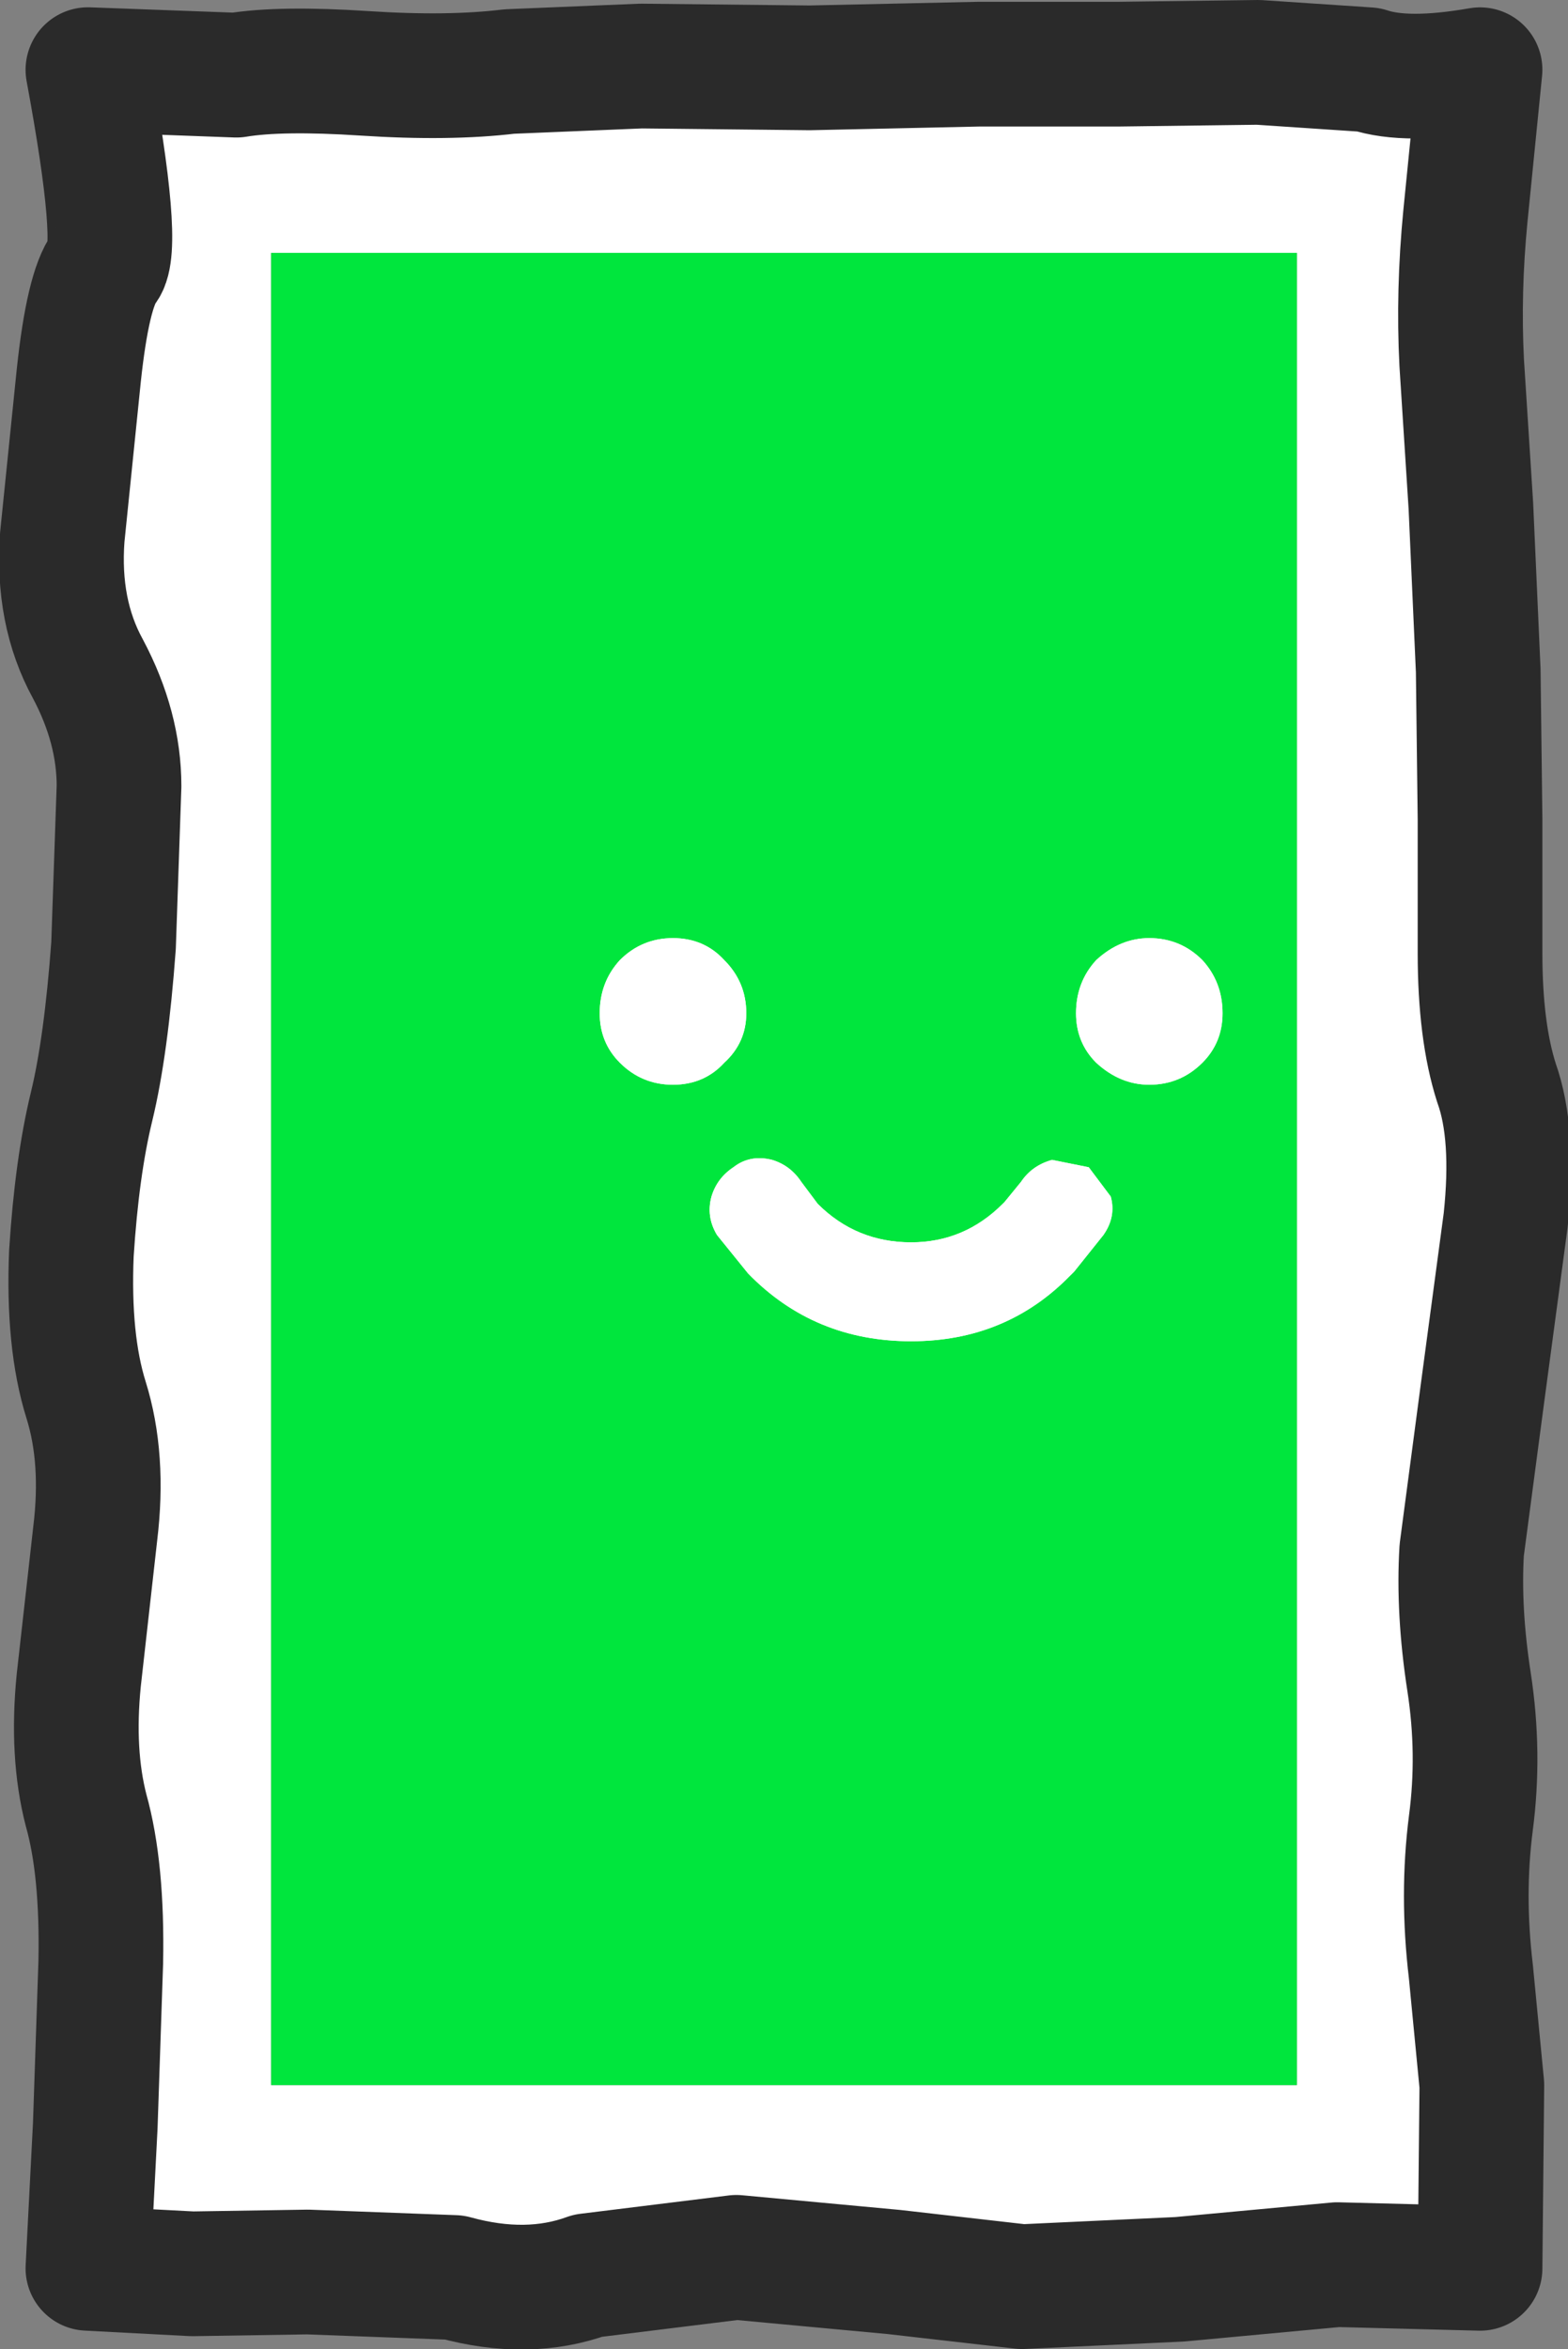 <svg version="1.1" xmlns="http://www.w3.org/2000/svg" xmlns:xlink="http://www.w3.org/1999/xlink" width="25.15" height="37.665" viewBox="0,0,25.15,37.665"><rect x="0" y="0" width="25.15" height="37.665" fill="#808080" stroke="none"/><g transform="translate(-227.407,-161.164)"><g data-paper-data="{&quot;isPaintingLayer&quot;:true}" fill-rule="nonzero" stroke-miterlimit="10" stroke-dasharray="" stroke-dashoffset="0" style="mix-blend-mode: normal"><path d="M248.208,165.219h-16.452v29.378h16.452v-29.378M228.818,162.281h22.327v35.254h-22.327v-35.254" fill="#ffffff" stroke="none" stroke-width="1" stroke-linecap="butt" stroke-linejoin="miter"/><path d="M248.208,165.219v29.378h-16.452v-29.378h16.452" fill="#00e63d" stroke="none" stroke-width="1" stroke-linecap="butt" stroke-linejoin="miter"/><path d="M228.818,162.281l2.38,0.088c0.47,-0.078 1.156,-0.088 2.056,-0.029c0.901,0.059 1.675,0.049 2.321,-0.029l2.115,-0.088l2.703,0.029l2.703,-0.059h2.233l2.262,-0.029l1.763,0.118c0.411,0.137 1.009,0.137 1.792,0l-0.235,2.35c-0.078,0.803 -0.098,1.586 -0.059,2.35l0.147,2.291l0.118,2.644l0.029,2.38v2.145c0,0.842 0.088,1.537 0.264,2.086c0.196,0.548 0.245,1.283 0.147,2.203l-0.382,2.85l-0.323,2.438c-0.039,0.646 0,1.351 0.118,2.115c0.118,0.764 0.127,1.518 0.029,2.262c-0.098,0.764 -0.098,1.557 0,2.38l0.176,1.821l-0.029,2.938l-2.291,-0.059l-2.527,0.235l-2.527,0.118l-2.056,-0.235l-2.527,-0.235l-2.38,0.294c-0.646,0.235 -1.361,0.245 -2.145,0.029l-2.35,-0.088l-1.851,0.029l-1.675,-0.088l0.118,-2.291l0.088,-2.615c0.02,-0.999 -0.059,-1.812 -0.235,-2.438c-0.157,-0.607 -0.196,-1.302 -0.118,-2.086l0.264,-2.35c0.098,-0.803 0.049,-1.518 -0.147,-2.145c-0.196,-0.627 -0.274,-1.41 -0.235,-2.35c0.059,-0.921 0.166,-1.704 0.323,-2.35c0.157,-0.646 0.274,-1.508 0.353,-2.585l0.088,-2.556c0,-0.627 -0.166,-1.253 -0.499,-1.88c-0.333,-0.607 -0.47,-1.312 -0.411,-2.115l0.264,-2.585c0.098,-0.921 0.235,-1.498 0.411,-1.733c0.176,-0.215 0.088,-1.273 -0.264,-3.173" fill="none" stroke="#2a2a2a" stroke-width="2" stroke-linecap="round" stroke-linejoin="round"/><path d="M239.377,177.411c0,0.313 -0.118,0.578 -0.353,0.793c-0.215,0.235 -0.49,0.353 -0.823,0.353c-0.333,0 -0.617,-0.118 -0.852,-0.353c-0.215,-0.215 -0.323,-0.48 -0.323,-0.793c0,-0.333 0.108,-0.617 0.323,-0.852c0.235,-0.235 0.519,-0.353 0.852,-0.353c0.333,0 0.607,0.118 0.823,0.353c0.235,0.235 0.353,0.519 0.353,0.852M247.016,177.411c0,0.313 -0.108,0.578 -0.323,0.793c-0.235,0.235 -0.519,0.353 -0.852,0.353c-0.313,0 -0.597,-0.118 -0.852,-0.353c-0.215,-0.215 -0.323,-0.48 -0.323,-0.793c0,-0.333 0.108,-0.617 0.323,-0.852c0.255,-0.235 0.539,-0.353 0.852,-0.353c0.333,0 0.617,0.118 0.852,0.353c0.215,0.235 0.323,0.519 0.323,0.852M244.577,181.612c-0.685,0.705 -1.537,1.058 -2.556,1.058c-1.038,0 -1.91,-0.362 -2.615,-1.087l-0.499,-0.617c-0.118,-0.196 -0.147,-0.402 -0.088,-0.617c0.059,-0.196 0.176,-0.353 0.353,-0.47c0.176,-0.137 0.382,-0.176 0.617,-0.118c0.196,0.059 0.353,0.176 0.47,0.353l0.264,0.353c0.411,0.411 0.911,0.617 1.498,0.617c0.568,0 1.058,-0.206 1.469,-0.617l0.029,-0.029l0.264,-0.323c0.118,-0.176 0.284,-0.294 0.499,-0.353l0.588,0.118l0.353,0.47c0.059,0.215 0.02,0.421 -0.118,0.617l-0.47,0.588l-0.059,0.059" fill="#ffffff" stroke="none" stroke-width="1" stroke-linecap="butt" stroke-linejoin="miter"/><path d="M239.377,177.411c0,0.313 -0.118,0.578 -0.353,0.793c-0.215,0.235 -0.49,0.353 -0.823,0.353c-0.333,0 -0.617,-0.118 -0.852,-0.353c-0.215,-0.215 -0.323,-0.48 -0.323,-0.793c0,-0.333 0.108,-0.617 0.323,-0.852c0.235,-0.235 0.519,-0.353 0.852,-0.353c0.333,0 0.607,0.118 0.823,0.353c0.235,0.235 0.353,0.519 0.353,0.852M247.016,177.411c0,0.313 -0.108,0.578 -0.323,0.793c-0.235,0.235 -0.519,0.353 -0.852,0.353c-0.313,0 -0.597,-0.118 -0.852,-0.353c-0.215,-0.215 -0.323,-0.48 -0.323,-0.793c0,-0.333 0.108,-0.617 0.323,-0.852c0.255,-0.235 0.539,-0.353 0.852,-0.353c0.333,0 0.617,0.118 0.852,0.353c0.215,0.235 0.323,0.519 0.323,0.852M244.577,181.612c-0.685,0.705 -1.537,1.058 -2.556,1.058c-1.038,0 -1.91,-0.362 -2.615,-1.087l-0.499,-0.617c-0.118,-0.196 -0.147,-0.402 -0.088,-0.617c0.059,-0.196 0.176,-0.353 0.353,-0.47c0.176,-0.137 0.382,-0.176 0.617,-0.118c0.196,0.059 0.353,0.176 0.47,0.353l0.264,0.353c0.411,0.411 0.911,0.617 1.498,0.617c0.568,0 1.058,-0.206 1.469,-0.617l0.029,-0.029l0.264,-0.323c0.118,-0.176 0.284,-0.294 0.499,-0.353l0.588,0.118l0.353,0.47c0.059,0.215 0.02,0.421 -0.118,0.617l-0.47,0.588l-0.059,0.059" fill="#ffffff" stroke="none" stroke-width="1" stroke-linecap="butt" stroke-linejoin="miter"/></g></g></svg>